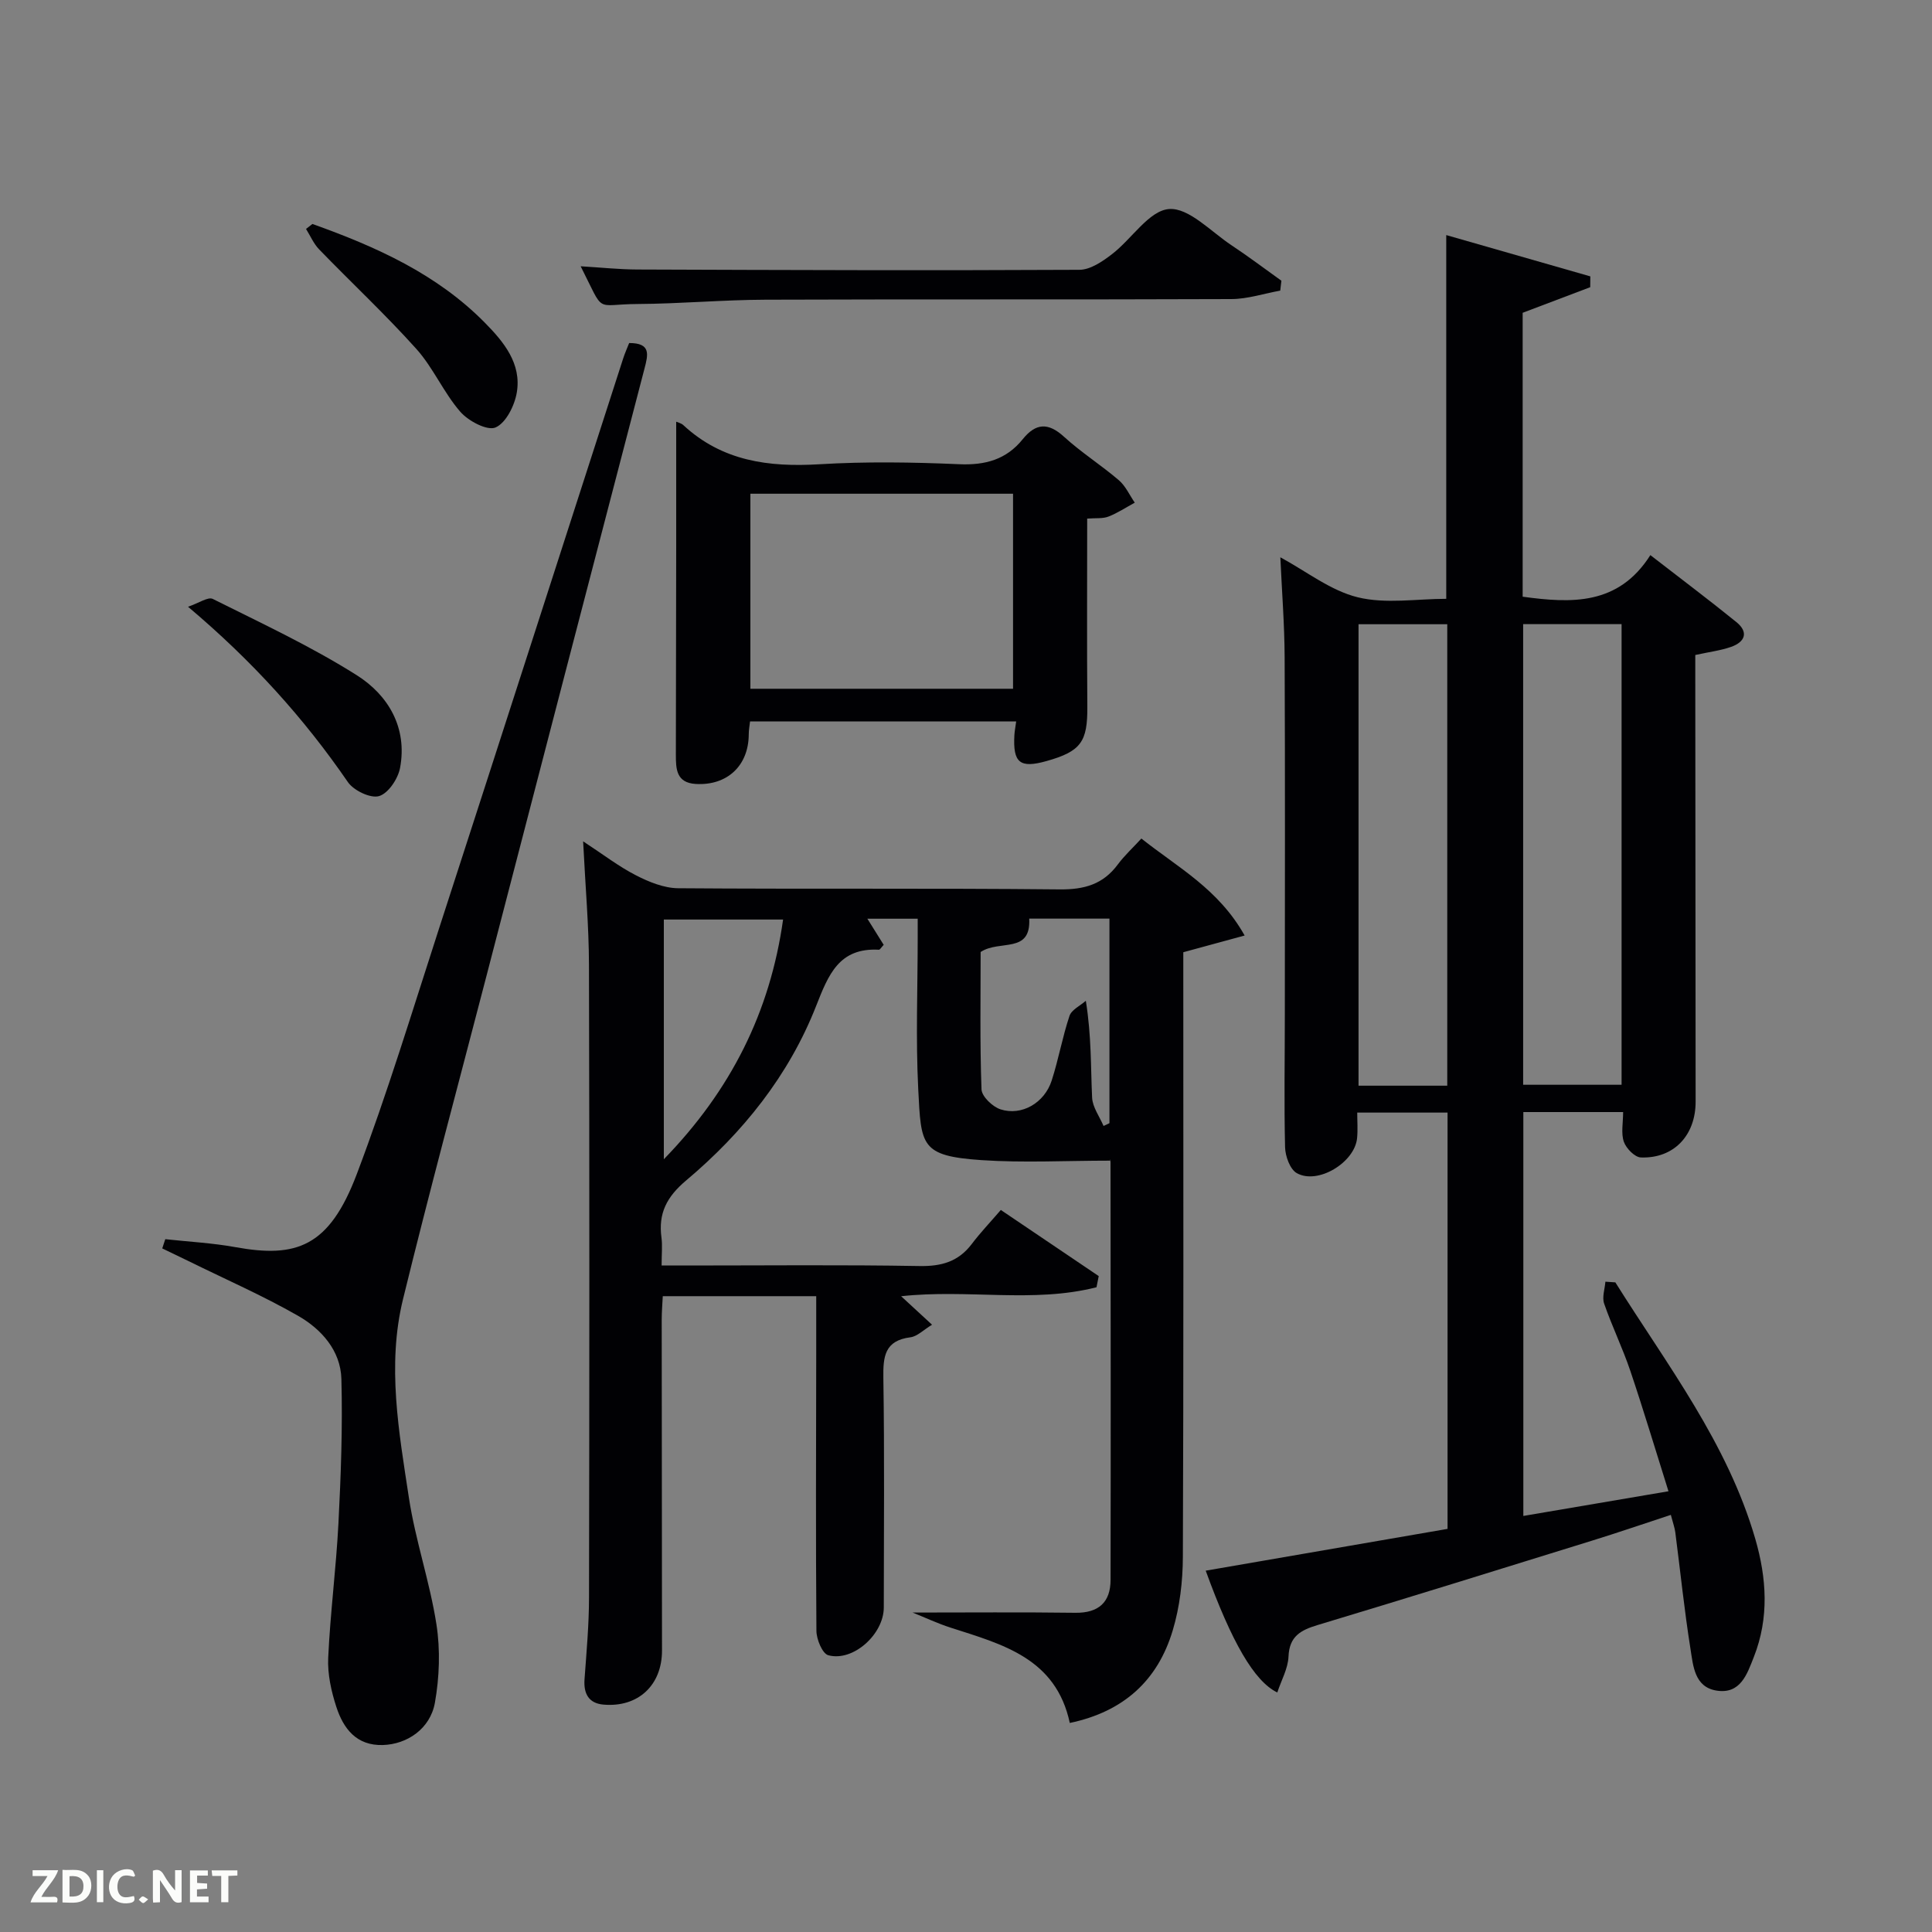 <svg enable-background="new 0 0 400 400" viewBox="0 0 400 400" xmlns="http://www.w3.org/2000/svg"><rect x="0" y="0" width="400" height="400" fill="#808080" stroke="none"/><path d="m334.44 265.5c10.73 17.11 23.21 33.26 28.97 53.1 2.36 8.14 2.9 16.35-.29 24.44-1.4 3.56-2.76 7.77-7.73 6.98-4.57-.73-4.84-5.14-5.39-8.6-1.28-8.03-2.1-16.12-3.15-24.19-.13-.97-.48-1.9-.92-3.59-5.61 1.84-11.02 3.7-16.49 5.39-18.86 5.85-37.72 11.72-56.62 17.41-3.52 1.06-5.88 2.32-6.05 6.54-.1 2.48-1.49 4.9-2.32 7.43-4.8-2.33-9.46-10.47-14.82-25.22 16.66-2.88 33.21-5.74 50.07-8.65 0-28.67 0-57.25 0-86.19-5.98 0-12.03 0-18.7 0 0 1.76.14 3.54-.03 5.29-.49 5.05-8.15 9.7-12.49 7.24-1.4-.79-2.37-3.5-2.42-5.35-.22-9.16-.05-18.32-.05-27.49.01-24.66.07-49.31-.04-73.97-.03-6.8-.57-13.6-.89-20.69 5.41 2.92 10.4 6.9 16.02 8.28 5.78 1.42 12.19.32 18.33.32 0-25.08 0-49.79 0-75.31 9.93 2.85 19.88 5.7 29.83 8.55-.01.75-.01 1.49-.02 2.24-4.55 1.72-9.09 3.44-13.99 5.3v58.78c10.05 1.37 19.81 1.85 26.44-8.61 6.35 4.92 12.15 9.28 17.79 13.85 2.61 2.11 1.82 4.13-1.08 5.15-2.16.76-4.5 1.04-7.41 1.68v4.51c.02 29.32.04 58.64.07 87.96.01 6.97-4.49 11.81-11.34 11.56-1.26-.05-3.04-1.87-3.52-3.25-.61-1.77-.15-3.91-.15-6.15-6.69 0-13.47 0-20.66 0v83.62c9.72-1.65 19.41-3.3 30.05-5.11-2.73-8.66-5.17-16.84-7.9-24.93-1.59-4.71-3.79-9.22-5.42-13.92-.46-1.32.14-3.02.26-4.54.69.06 1.38.1 2.06.14zm-19.09-136.28v95.37h20.38c0-31.99 0-63.57 0-95.37-6.85 0-13.45 0-20.38 0zm-15.71 95.56c0-32.14 0-63.84 0-95.54-6.29 0-12.22 0-18.37 0v95.54z" fill="#010104"/><path d="m190 190.21c-3.82 0-6.92 0-10.42 0 1.28 2.05 2.35 3.77 3.38 5.41-.53.56-.77 1.02-.99 1.01-8.29-.45-10.46 5.2-13.01 11.67-5.64 14.36-15.16 26.22-26.89 36.09-4.04 3.4-5.8 6.82-5.12 11.85.22 1.63.03 3.32.03 5.77h5.41c16 0 32-.17 47.99.11 4.55.08 8.04-.91 10.81-4.56 1.8-2.38 3.88-4.56 6.02-7.05 7.27 4.91 13.77 9.3 20.27 13.69-.15.77-.3 1.54-.46 2.31-13.06 3.34-26.63.35-40.45 1.86 2.11 1.95 3.96 3.65 6.4 5.9-1.82 1.1-3.07 2.42-4.47 2.6-5.35.68-5.68 3.98-5.61 8.45.25 15.83.1 31.66.09 47.49 0 5.53-6.35 11.29-11.49 9.89-1.23-.33-2.45-3.3-2.46-5.06-.15-19.16-.07-38.33-.04-57.49 0-3.81 0-7.63 0-11.79-10.65 0-21.04 0-31.77 0-.08 1.64-.22 3.26-.22 4.87.01 22.83.03 45.66.06 68.49.01 7.17-4.93 11.83-12.13 11.2-3.05-.27-4.13-2.27-3.91-5.26.41-5.63.92-11.26.93-16.89.08-43.66.1-87.32-.01-130.98-.02-8.13-.75-16.26-1.21-25.6 4.13 2.7 7.37 5.21 10.95 7.04 2.67 1.37 5.78 2.64 8.71 2.67 26.33.2 52.66-.03 78.99.24 5.11.05 8.99-1.04 12.04-5.15 1.38-1.86 3.12-3.45 4.89-5.38 7.59 6.03 15.96 10.43 21.38 20.08-4.32 1.18-8.12 2.21-12.7 3.46v5.19c0 39.99.07 79.99-.09 119.98-.02 5.1-.64 10.38-2.1 15.24-3.09 10.33-10.13 16.82-21.31 19.16-2.87-13.43-13.96-16.28-24.64-19.72-2.74-.88-5.36-2.12-7.91-3.14 11.48 0 22.59-.1 33.7.05 4.83.06 7.28-2.19 7.29-6.8.06-28.83.02-57.66-.01-86.48 0-.45-.28-.91-.09-.33-9.17 0-17.95.48-26.65-.11-12.64-.87-12.47-3-13.07-14.7-.53-10.47-.11-20.99-.11-31.49 0-1.17 0-2.31 0-3.79zm13.03 6.89c0 9.2-.17 18.83.18 28.43.05 1.48 2.29 3.62 3.94 4.15 4.4 1.41 9.1-1.34 10.59-5.96 1.42-4.4 2.22-9.01 3.69-13.4.43-1.27 2.22-2.09 3.38-3.12 1.19 7.43 1 13.76 1.3 20.06.1 1.99 1.54 3.91 2.37 5.86.41-.19.82-.38 1.22-.58 0-14.05 0-28.11 0-42.35-5.73 0-11.17 0-16.61 0 .38 7.37-6.09 4.3-10.06 6.91zm-40.9-6.72c-8.81 0-16.87 0-24.69 0v49.63c13.9-14.31 21.99-30.45 24.69-49.63z" fill="#010104"/><path d="m34.22 256.56c4.85.53 9.74.78 14.53 1.65 12.61 2.29 19.4-.03 25.11-15.1 6.34-16.74 11.54-33.92 17.07-50.97 12.75-39.3 25.4-78.63 38.1-117.95.35-1.08.82-2.12 1.23-3.17 4.54 0 3.94 2.37 3.17 5.31-10.99 42.05-21.9 84.11-32.83 126.18-5.75 22.15-11.72 44.24-17.16 66.47-3.35 13.7-.85 27.5 1.22 41.12 1.34 8.82 4.33 17.39 5.7 26.21.82 5.28.62 10.95-.32 16.23-.97 5.4-5.76 8.6-10.78 8.75-5.47.16-8.16-3.41-9.62-7.88-1.06-3.25-1.85-6.82-1.69-10.2.43-9.28 1.64-18.53 2.12-27.81.51-9.96.88-19.95.61-29.91-.16-5.87-4.14-10.31-8.99-13.08-7.33-4.19-15.11-7.59-22.69-11.33-1.8-.88-3.6-1.74-5.41-2.61.21-.65.42-1.28.63-1.91z" fill="#010104"/><path d="m140 87.31c.32.15 1.03.29 1.48.71 8.03 7.45 17.65 8.73 28.15 8.1 9.62-.58 19.32-.43 28.95-.01 5.4.24 9.76-.96 13.15-5.16 2.71-3.37 5.28-3.53 8.58-.51 3.55 3.24 7.67 5.85 11.33 8.98 1.4 1.2 2.22 3.08 3.3 4.65-1.8.98-3.54 2.14-5.44 2.88-1.17.46-2.59.28-4.41.42 0 13.05-.07 25.98.03 38.91.06 7.29-1.3 9.28-8.45 11.29-5.52 1.55-6.98.38-6.65-5.41.05-.81.21-1.62.37-2.8-18.32 0-36.53 0-55.1 0-.09.84-.27 1.77-.27 2.7-.03 6.48-4.48 10.63-10.97 10.25-4.04-.24-4.12-3.1-4.12-6.06.03-14.32.05-28.63.07-42.95.01-8.61 0-17.23 0-25.99zm15.36 14.91v40.38h54.38c0-13.65 0-26.91 0-40.38-18.19 0-36.11 0-54.38 0z" fill="#010104"/><path d="m265.06 60.17c-3.38.61-6.75 1.74-10.13 1.75-32.16.13-64.32.01-96.48.13-8.81.03-17.61.84-26.42.89-9.11.05-6.7 2.27-11.81-7.81 4.1.24 7.94.66 11.79.67 30.49.11 60.98.22 91.47.06 2.28-.01 4.81-1.74 6.77-3.26 4.07-3.12 7.64-8.99 11.77-9.32 4.1-.33 8.68 4.67 12.95 7.5 3.52 2.33 6.89 4.88 10.33 7.34-.07.68-.15 1.36-.24 2.05z" fill="#010104"/><path d="m38.93 125.62c2.25-.76 4.15-2.11 5.12-1.62 10.07 5.03 20.34 9.81 29.82 15.8 6.52 4.12 10.51 10.86 8.96 19.18-.42 2.25-2.43 5.27-4.34 5.84-1.76.53-5.25-1.14-6.46-2.89-9.1-13.24-19.74-25.04-33.1-36.31z" fill="#010104"/><path d="m64.68 46.37c13.13 4.69 25.76 10.33 35.76 20.5 3.87 3.93 7.56 8.41 6.56 14.38-.45 2.71-2.24 6.31-4.4 7.25-1.71.74-5.64-1.33-7.31-3.26-3.45-3.97-5.59-9.1-9.09-13-6.41-7.14-13.45-13.71-20.13-20.61-1.14-1.18-1.82-2.81-2.71-4.23.44-.35.88-.69 1.32-1.03z" fill="#010104"/><g fill="#fbfcfa"><path d="m37.59 393.81c-.92.31-1.52.05-2-.78-.7-1.2-1.52-2.34-2.47-3.78v4.59c-.55.03-.95.05-1.41.07-.03-.37-.06-.64-.06-.91 0-1.91 0-3.81 0-5.7 1.13-.41 1.77-.03 2.29.91.62 1.11 1.38 2.14 2.31 3.19v-4.2h1.35v6.61z"/><path d="m12.94 393.88v-6.75c1.9.19 3.93-.54 5.37 1.29.8 1.01.78 2.88.03 3.97-1.37 1.97-3.4 1.51-5.4 1.49m1.45-1.22c2.04.12 2.92-.58 2.89-2.21-.03-1.51-.98-2.19-2.89-2z"/><path d="m11.81 393.87h-5.49c.68-2.18 2.47-3.48 3.51-5.45h-3.08v-1.21h5.29c-.71 2.13-2.44 3.48-3.47 5.51.86 0 1.63.04 2.39-.01.79-.05 1.14.21.85 1.16"/><path d="m39.33 393.86v-6.61h3.7v1.07h-2.22v1.52c.68.04 1.34.09 2.07.13v1.07c-.72.05-1.38.09-2.1.14v1.48h2.4v1.19h-3.85z"/><path d="m27.71 388.56c-1.15-.3-2.46-.61-3.1.64-.37.73-.41 1.93-.06 2.67.63 1.35 1.99.93 3.17.68.35.94-.01 1.32-.93 1.46-1.62.25-3.05-.27-3.76-1.48-.72-1.24-.6-3.03.31-4.17.88-1.11 2.71-1.7 4-1.16.32.13.44.74.65 1.12-.1.08-.19.16-.28.24"/><path d="m49.15 387.24v1.07c-.59.02-1.17.05-1.87.08v5.44h-1.48v-5.44h-1.85c-.05-.4-.08-.73-.13-1.15z"/><path d="m20.06 387.21h1.33v6.62h-1.33z"/><path d="m30.68 393.25c-.49.38-.8.79-1.05.76-.32-.05-.6-.45-.9-.7.26-.24.51-.64.8-.67.29-.04.62.3 1.15.61"/></g></svg>
